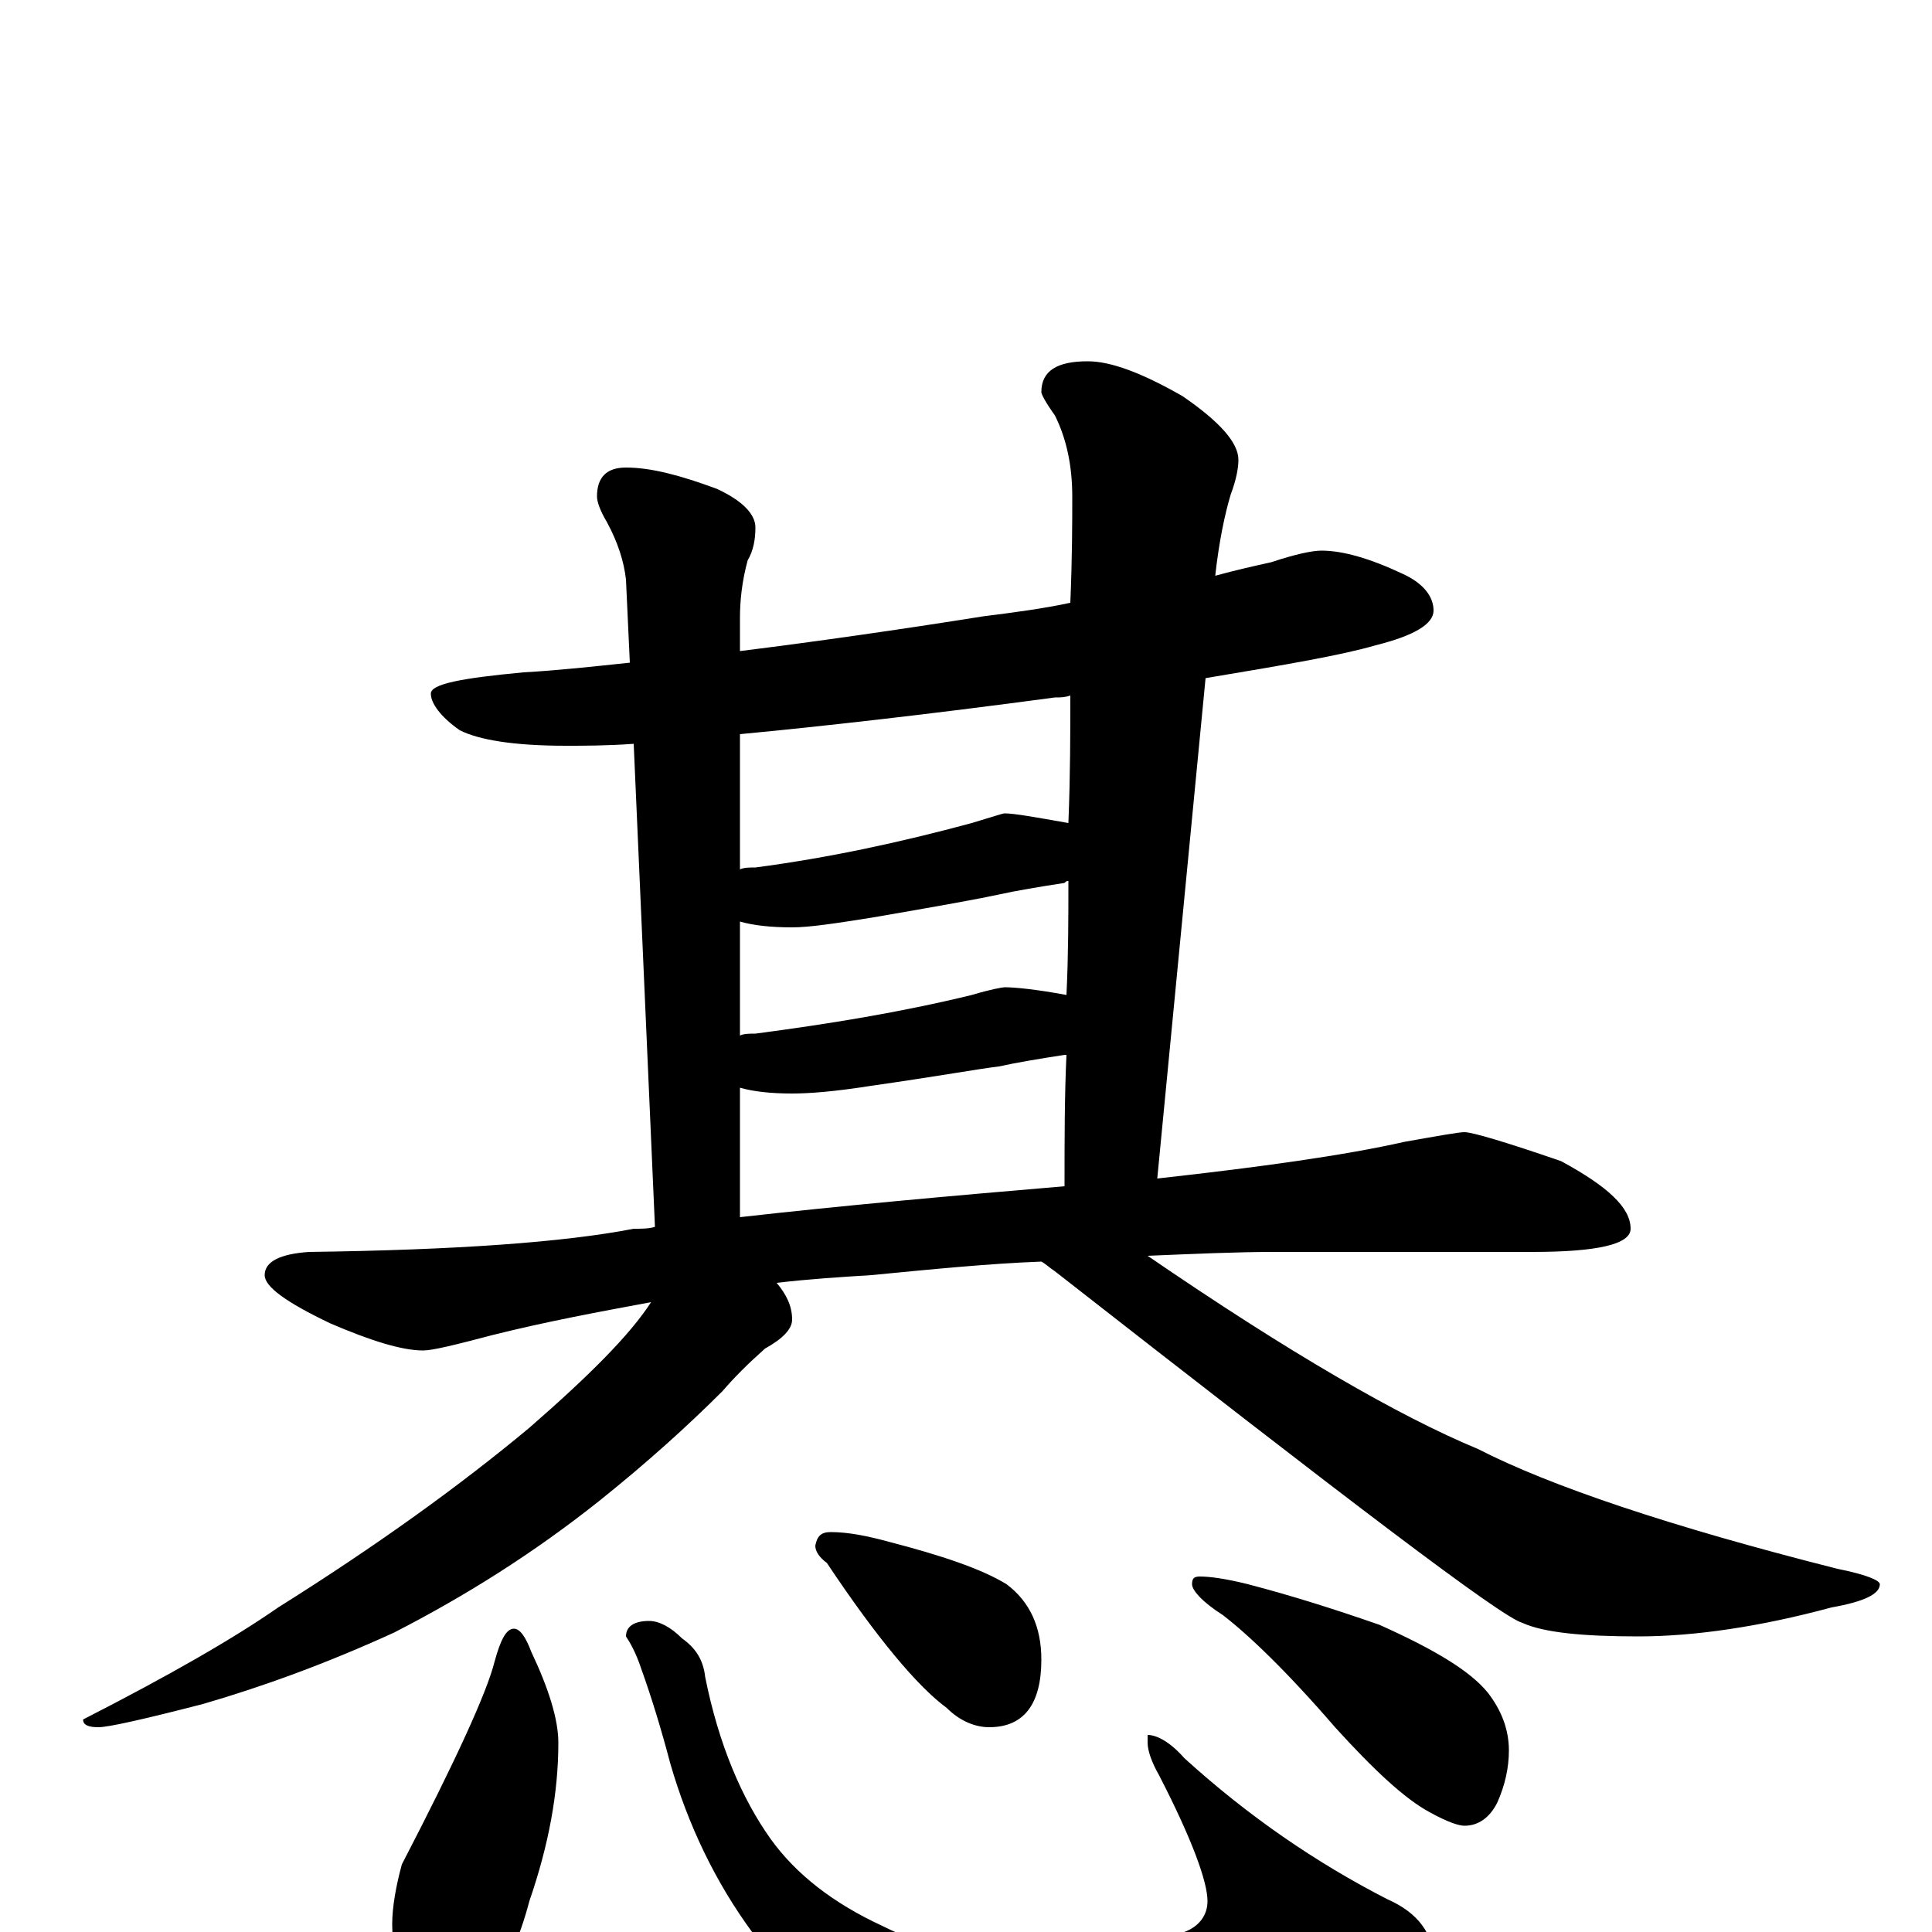 <?xml version="1.0" encoding="utf-8" ?>
<!DOCTYPE svg PUBLIC "-//W3C//DTD SVG 1.1//EN" "http://www.w3.org/Graphics/SVG/1.1/DTD/svg11.dtd">
<svg version="1.1" id="Layer_1" xmlns="http://www.w3.org/2000/svg" xmlns:xlink="http://www.w3.org/1999/xlink" x="0px" y="145px" width="1000px" height="1000px" viewBox="0 0 1000 1000" enable-background="new 0 0 1000 1000" xml:space="preserve">
<g id="Layer_1">
<path id="glyph" transform="matrix(1 0 0 -1 0 1000)" d="M684,715C695,715 709,711 726,703C737,698 742,691 742,684C742,677 732,671 712,666C695,661 666,656 624,649l-25,-259C653,396 696,402 727,409C744,412 755,414 758,414C762,414 779,409 808,399C832,386 844,375 844,364C844,356 827,352 793,352l-134,0C640,352 618,351 594,350C667,300 724,267 765,250C802,231 864,210 951,188C966,185 973,182 973,180C973,175 965,171 948,168C911,158 877,153 848,153C819,153 799,155 788,160C777,163 697,224 546,342C543,344 541,346 539,347C512,346 482,343 451,340C435,339 419,338 402,336C407,330 410,324 410,317C410,312 405,307 396,302C387,294 380,287 374,280C356,262 335,243 310,223C276,196 241,174 204,155C169,139 136,127 105,118C74,110 56,106 51,106C46,106 43,107 43,110C88,133 121,152 144,168C195,200 238,231 274,261C305,288 326,309 337,326C310,321 283,316 255,309C236,304 224,301 219,301C208,301 192,306 171,315C148,326 137,334 137,340C137,347 145,351 160,352C236,353 292,357 328,364C332,364 336,364 339,365l-11,250C314,614 302,614 293,614C266,614 248,617 238,622C228,629 223,636 223,641C223,646 239,649 271,652C289,653 307,655 326,657l-2,43C323,709 320,719 314,730C311,735 309,740 309,743C309,753 314,758 324,758C337,758 352,754 371,747C384,741 391,734 391,727C391,721 390,715 387,710C384,699 383,689 383,680l0,-17C423,668 465,674 509,681C525,683 540,685 554,688C555,712 555,730 555,743C555,759 552,773 546,785C541,792 539,796 539,797C539,808 547,813 563,813C575,813 591,807 612,795C631,782 641,771 641,762C641,758 640,752 637,744C634,734 631,720 629,702C640,705 649,707 658,709C670,713 679,715 684,715M383,370C436,376 492,381 551,386C551,410 551,433 552,454l-1,0C538,452 526,450 517,448C508,447 486,443 451,438C432,435 419,434 410,434C399,434 390,435 383,437M383,464C385,465 388,465 391,465C429,470 466,476 503,485C513,488 519,489 520,489C525,489 536,488 552,485C553,506 553,525 553,544C552,544 552,544 551,543C538,541 526,539 517,537C508,535 486,531 451,525C432,522 419,520 410,520C399,520 390,521 383,523M383,550C385,551 388,551 391,551C429,556 466,564 503,574C513,577 519,579 520,579C525,579 536,577 553,574C554,599 554,621 554,640C551,639 549,639 546,639C479,630 425,624 383,620M266,157C269,157 272,153 275,145C284,126 289,110 289,98C289,72 284,45 274,16C269,-3 262,-19 253,-30C246,-39 240,-43 234,-43C223,-43 215,-37 208,-26C205,-16 203,-6 203,4C203,13 205,24 208,35C236,89 252,124 256,140C259,151 262,157 266,157M336,161C341,161 347,158 353,152C360,147 364,141 365,132C372,97 384,69 399,48C412,30 431,15 457,3C481,-9 508,-15 537,-15C567,-15 592,-10 613,0C621,3 625,9 625,16C625,26 617,48 600,81C596,88 594,94 594,98l0,4C599,102 606,98 613,90C646,60 681,36 718,17C734,10 742,-1 742,-15C742,-27 728,-40 699,-55C665,-70 626,-78 583,-78C546,-78 511,-72 477,-60C440,-46 411,-26 390,-1C370,26 356,56 347,87C342,106 337,122 332,136C329,145 326,150 324,153C324,158 328,161 336,161M430,207C439,207 449,205 460,202C487,195 508,188 521,180C533,171 539,158 539,141C539,118 530,106 512,106C505,106 497,109 490,116C475,127 454,152 428,191C424,194 422,197 422,200C423,205 425,207 430,207M621,184C626,184 634,183 646,180C669,174 691,167 714,159C743,146 761,135 770,124C777,115 781,105 781,94C781,85 779,76 775,67C771,59 765,55 758,55C755,55 749,57 740,62C727,69 711,84 691,106C666,135 646,154 633,164C622,171 617,177 617,180C617,183 618,184 621,184z"/>
</g>
</svg>
